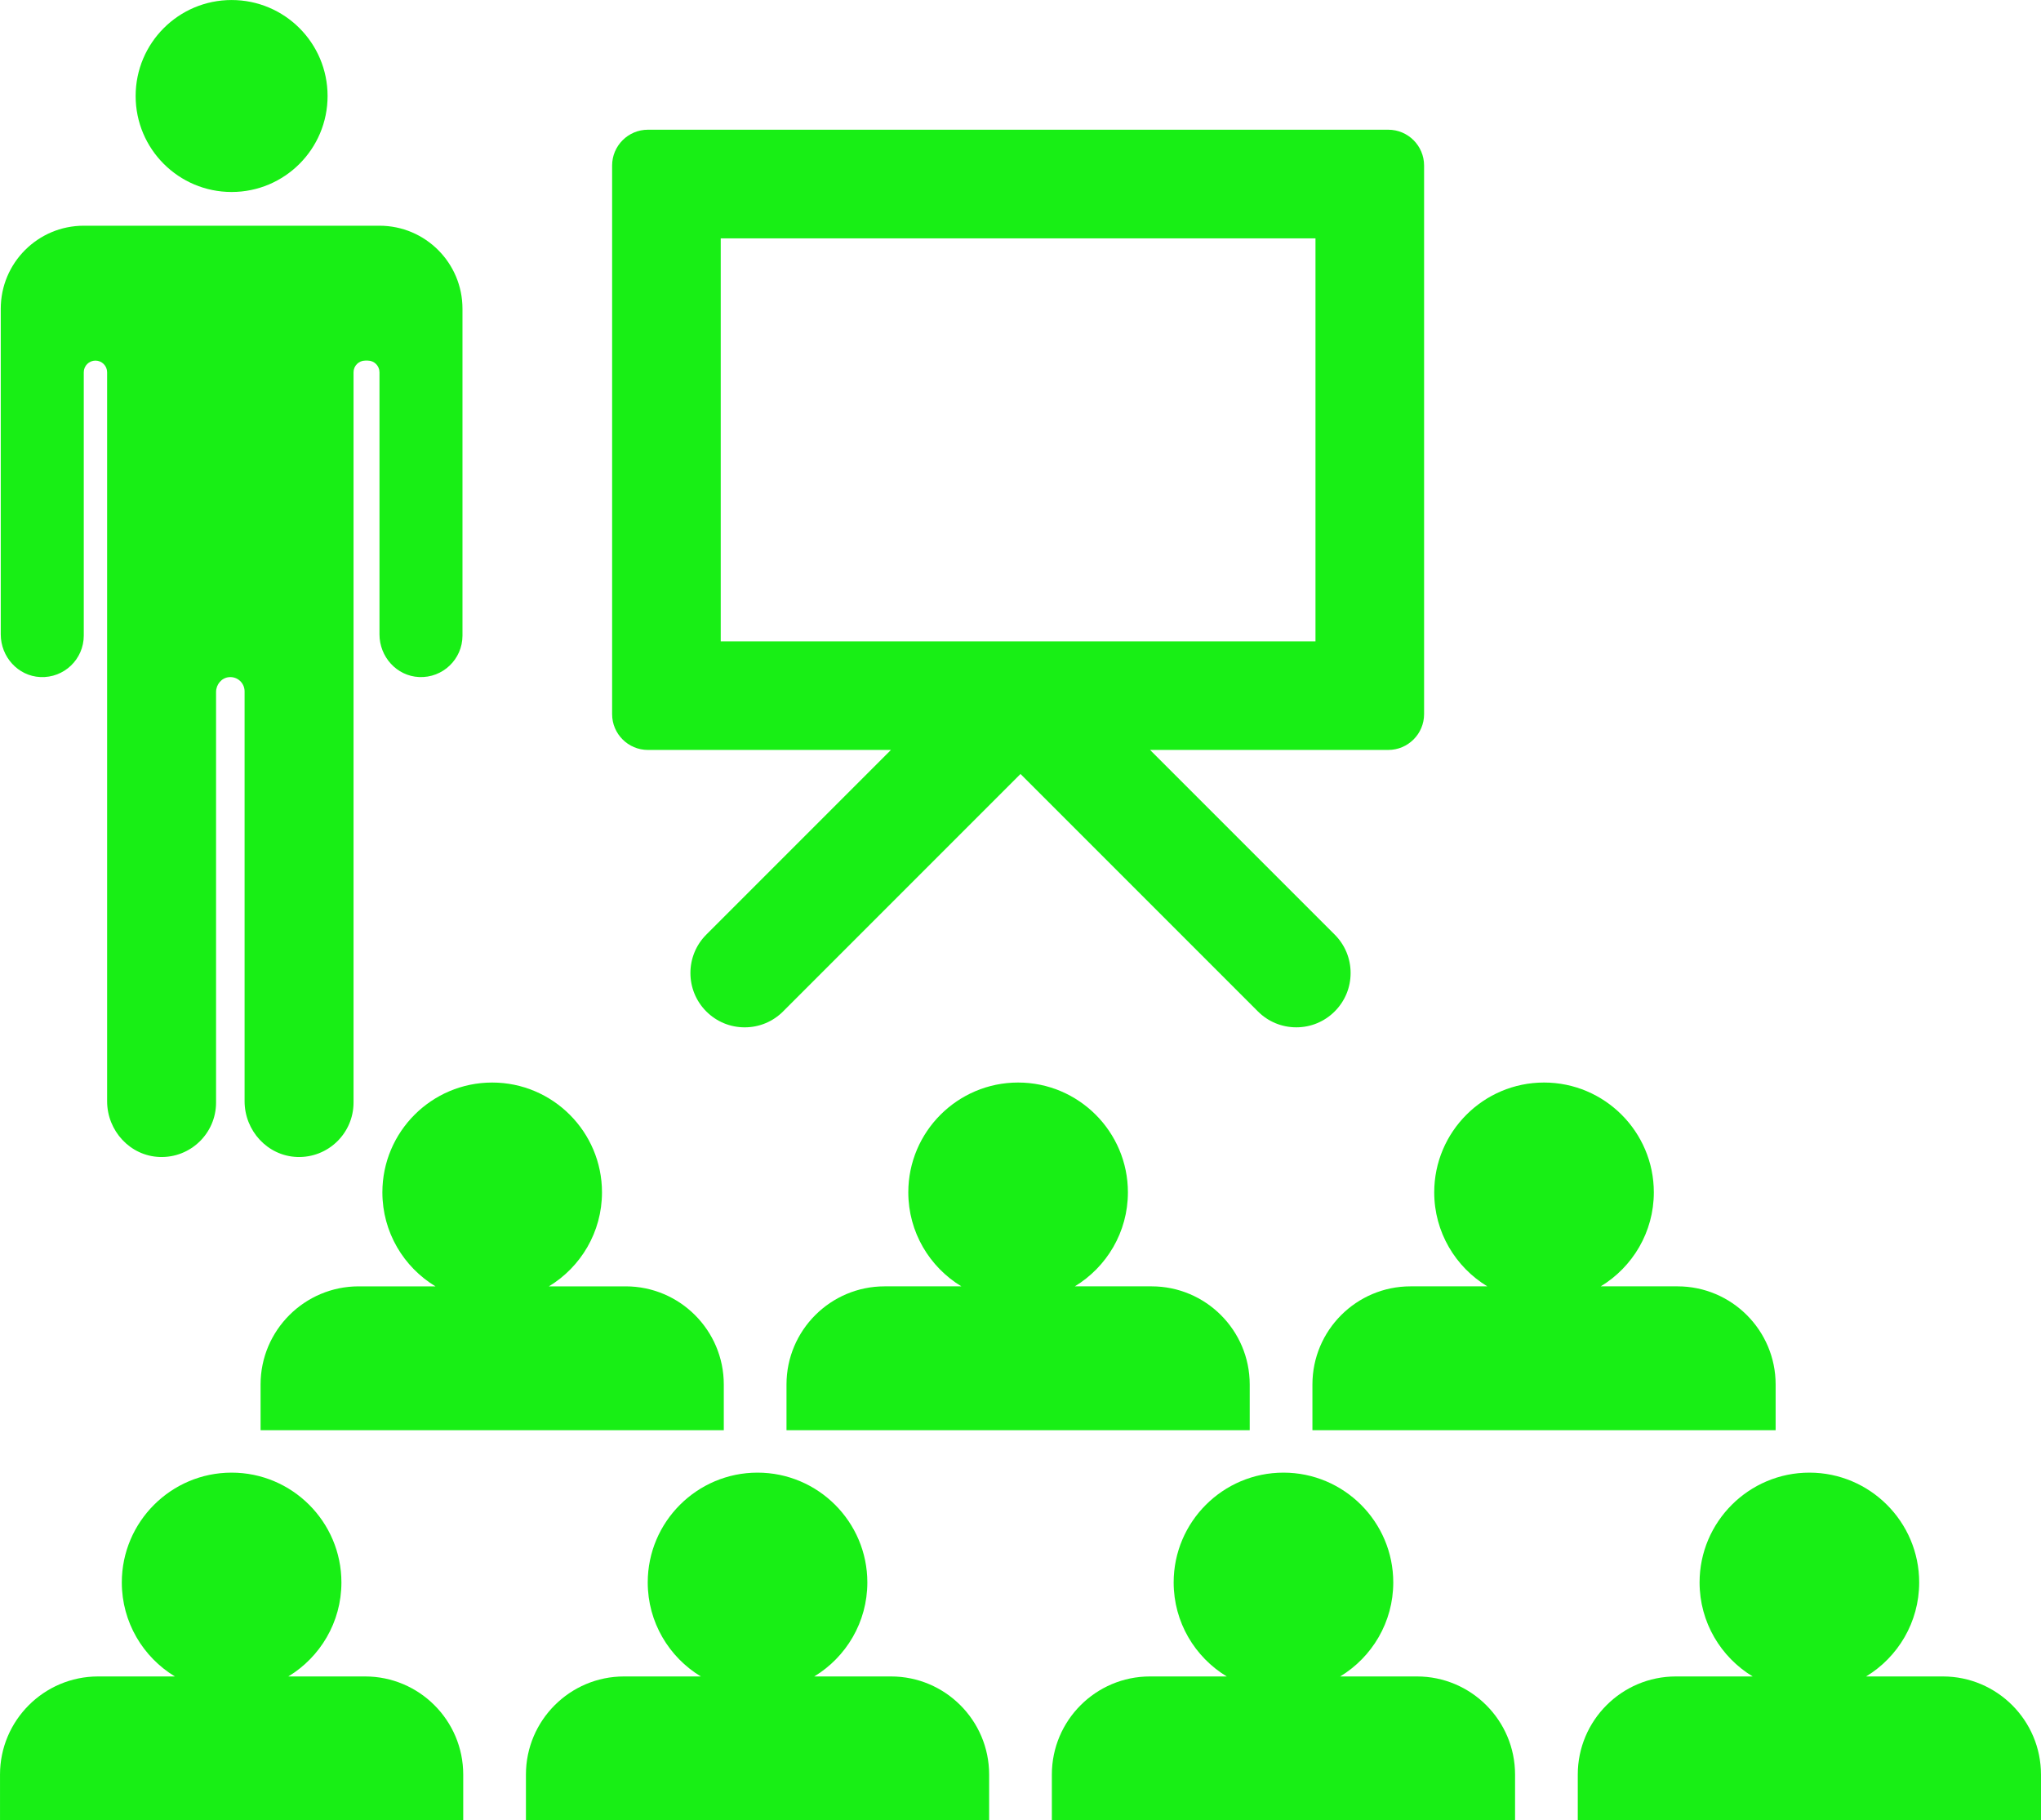 <?xml version="1.0" encoding="UTF-8" standalone="no"?><svg xmlns="http://www.w3.org/2000/svg" xmlns:xlink="http://www.w3.org/1999/xlink" fill="#18ef15" height="3068.3" preserveAspectRatio="xMidYMid meet" version="1" viewBox="279.6 465.8 3440.8 3068.3" width="3440.8" zoomAndPan="magnify"><g id="change1_1"><path d="M347.47,1607.05c40.18,1.89,73.35-30.12,73.35-69.88v-443.84c0-10.87,8.81-19.68,19.68-19.68s19.68,8.81,19.68,19.68v513.8 v714.93c0,49.79,38.72,92.2,88.48,93.97c52.24,1.86,95.18-39.94,95.18-91.77v-692.05c0-12.56,9.18-23.78,21.69-24.97 c14.34-1.37,26.41,9.88,26.41,23.94v690.88c0,49.79,38.72,92.2,88.48,93.97c52.24,1.86,95.18-39.94,95.18-91.77v-717.14v-513.8 c0-10.87,8.81-19.68,19.68-19.68h4.37c10.87,0,19.68,8.81,19.68,19.68v441.86c0,37.67,28.95,70.09,66.58,71.86 c40.18,1.89,73.35-30.12,73.35-69.88V986.2c0-77.28-62.65-139.93-139.93-139.93h0h-43.73H464.54h-4.37h-39.36h0 c-77.28,0-139.93,62.65-139.93,139.93v548.99C280.89,1572.87,309.84,1605.28,347.47,1607.05z"/><circle cx="670.06" cy="627.63" r="161.79"/><path d="M924.23,2475.65c0,67.11,35.9,125.98,89.5,158.45H884.25c-91.18,0-165.36,74.18-165.36,165.36v77.15h780.9v-77.15 c0-91.18-74.18-165.36-165.36-165.36h-129.48c53.6-32.46,89.5-91.34,89.5-158.45c0-102.07-83.04-185.11-185.11-185.11 S924.23,2373.58,924.23,2475.65z"/><path d="M1605.51,2799.45v77.15h780.9v-77.15c0-91.18-74.18-165.36-165.36-165.36h-129.48c53.6-32.46,89.5-91.34,89.5-158.45 c0-102.07-83.04-185.11-185.11-185.11c-102.07,0-185.11,83.04-185.11,185.11c0,67.11,35.9,125.98,89.5,158.45h-129.48 C1679.69,2634.09,1605.51,2708.27,1605.51,2799.45z"/><path d="M2786.98,2634.09H2657.5c-91.18,0-165.36,74.18-165.36,165.36v77.15h780.89v-77.15c0-91.18-74.18-165.36-165.36-165.36 h-129.48c53.6-32.46,89.5-91.34,89.5-158.45c0-102.07-83.04-185.11-185.11-185.11s-185.11,83.04-185.11,185.11 C2697.48,2542.76,2733.38,2601.63,2786.98,2634.09z"/><path d="M895.15,3291.65H765.67c53.6-32.46,89.5-91.34,89.5-158.45c0-102.07-83.04-185.11-185.11-185.11 s-185.11,83.04-185.11,185.11c0,67.11,35.9,125.98,89.5,158.45H444.98c-91.18,0-165.36,74.18-165.36,165.36v77.15h780.9v-77.15 C1060.51,3365.83,986.33,3291.65,895.15,3291.65z"/><path d="M1781.77,3291.65H1652.3c53.6-32.46,89.5-91.34,89.5-158.45c0-102.07-83.04-185.11-185.11-185.11 s-185.11,83.04-185.11,185.11c0,67.11,35.9,125.98,89.5,158.45H1331.6c-91.18,0-165.36,74.18-165.36,165.36v77.15h780.89v-77.15 C1947.14,3365.83,1872.95,3291.65,1781.77,3291.65z"/><path d="M2668.4,3291.65h-129.48c53.6-32.46,89.5-91.34,89.5-158.45c0-102.07-83.04-185.11-185.11-185.11 s-185.11,83.04-185.11,185.11c0,67.11,35.9,125.98,89.5,158.45h-129.48c-91.18,0-165.36,74.18-165.36,165.36v77.15h780.89v-77.15 C2833.76,3365.83,2759.58,3291.65,2668.4,3291.65z"/><path d="M3555.02,3291.65h-129.48c53.6-32.46,89.5-91.34,89.5-158.45c0-102.07-83.04-185.11-185.11-185.11 c-102.07,0-185.11,83.04-185.11,185.11c0,67.11,35.9,125.98,89.5,158.45h-129.48c-91.18,0-165.36,74.18-165.36,165.36v77.15h780.89 v-77.15C3720.38,3365.83,3646.2,3291.65,3555.02,3291.65z"/><path d="M1371.88,1729.92h409.7L1470.3,2041.2c-35.69,35.69-35.69,93.77,0,129.48c17.29,17.29,40.28,26.81,64.73,26.81 c24.45,0,47.44-9.52,64.74-26.81L2000,1770.44l400.23,400.23c17.29,17.29,40.28,26.8,64.73,26.8c24.45,0,47.44-9.52,64.73-26.81 c17.3-17.29,26.82-40.28,26.82-64.74c0-24.46-9.52-47.45-26.82-64.74l-311.28-311.28h401.62c33.28,0,60.35-27.07,60.35-60.35V744.8 c0-33.28-27.07-60.35-60.35-60.35H1371.88c-33.28,0-60.35,27.07-60.35,60.35v924.77 C1311.53,1702.85,1338.6,1729.92,1371.88,1729.92z M1494.63,867.55h1002.66v679.27H1494.63V867.55z"/></g></svg>